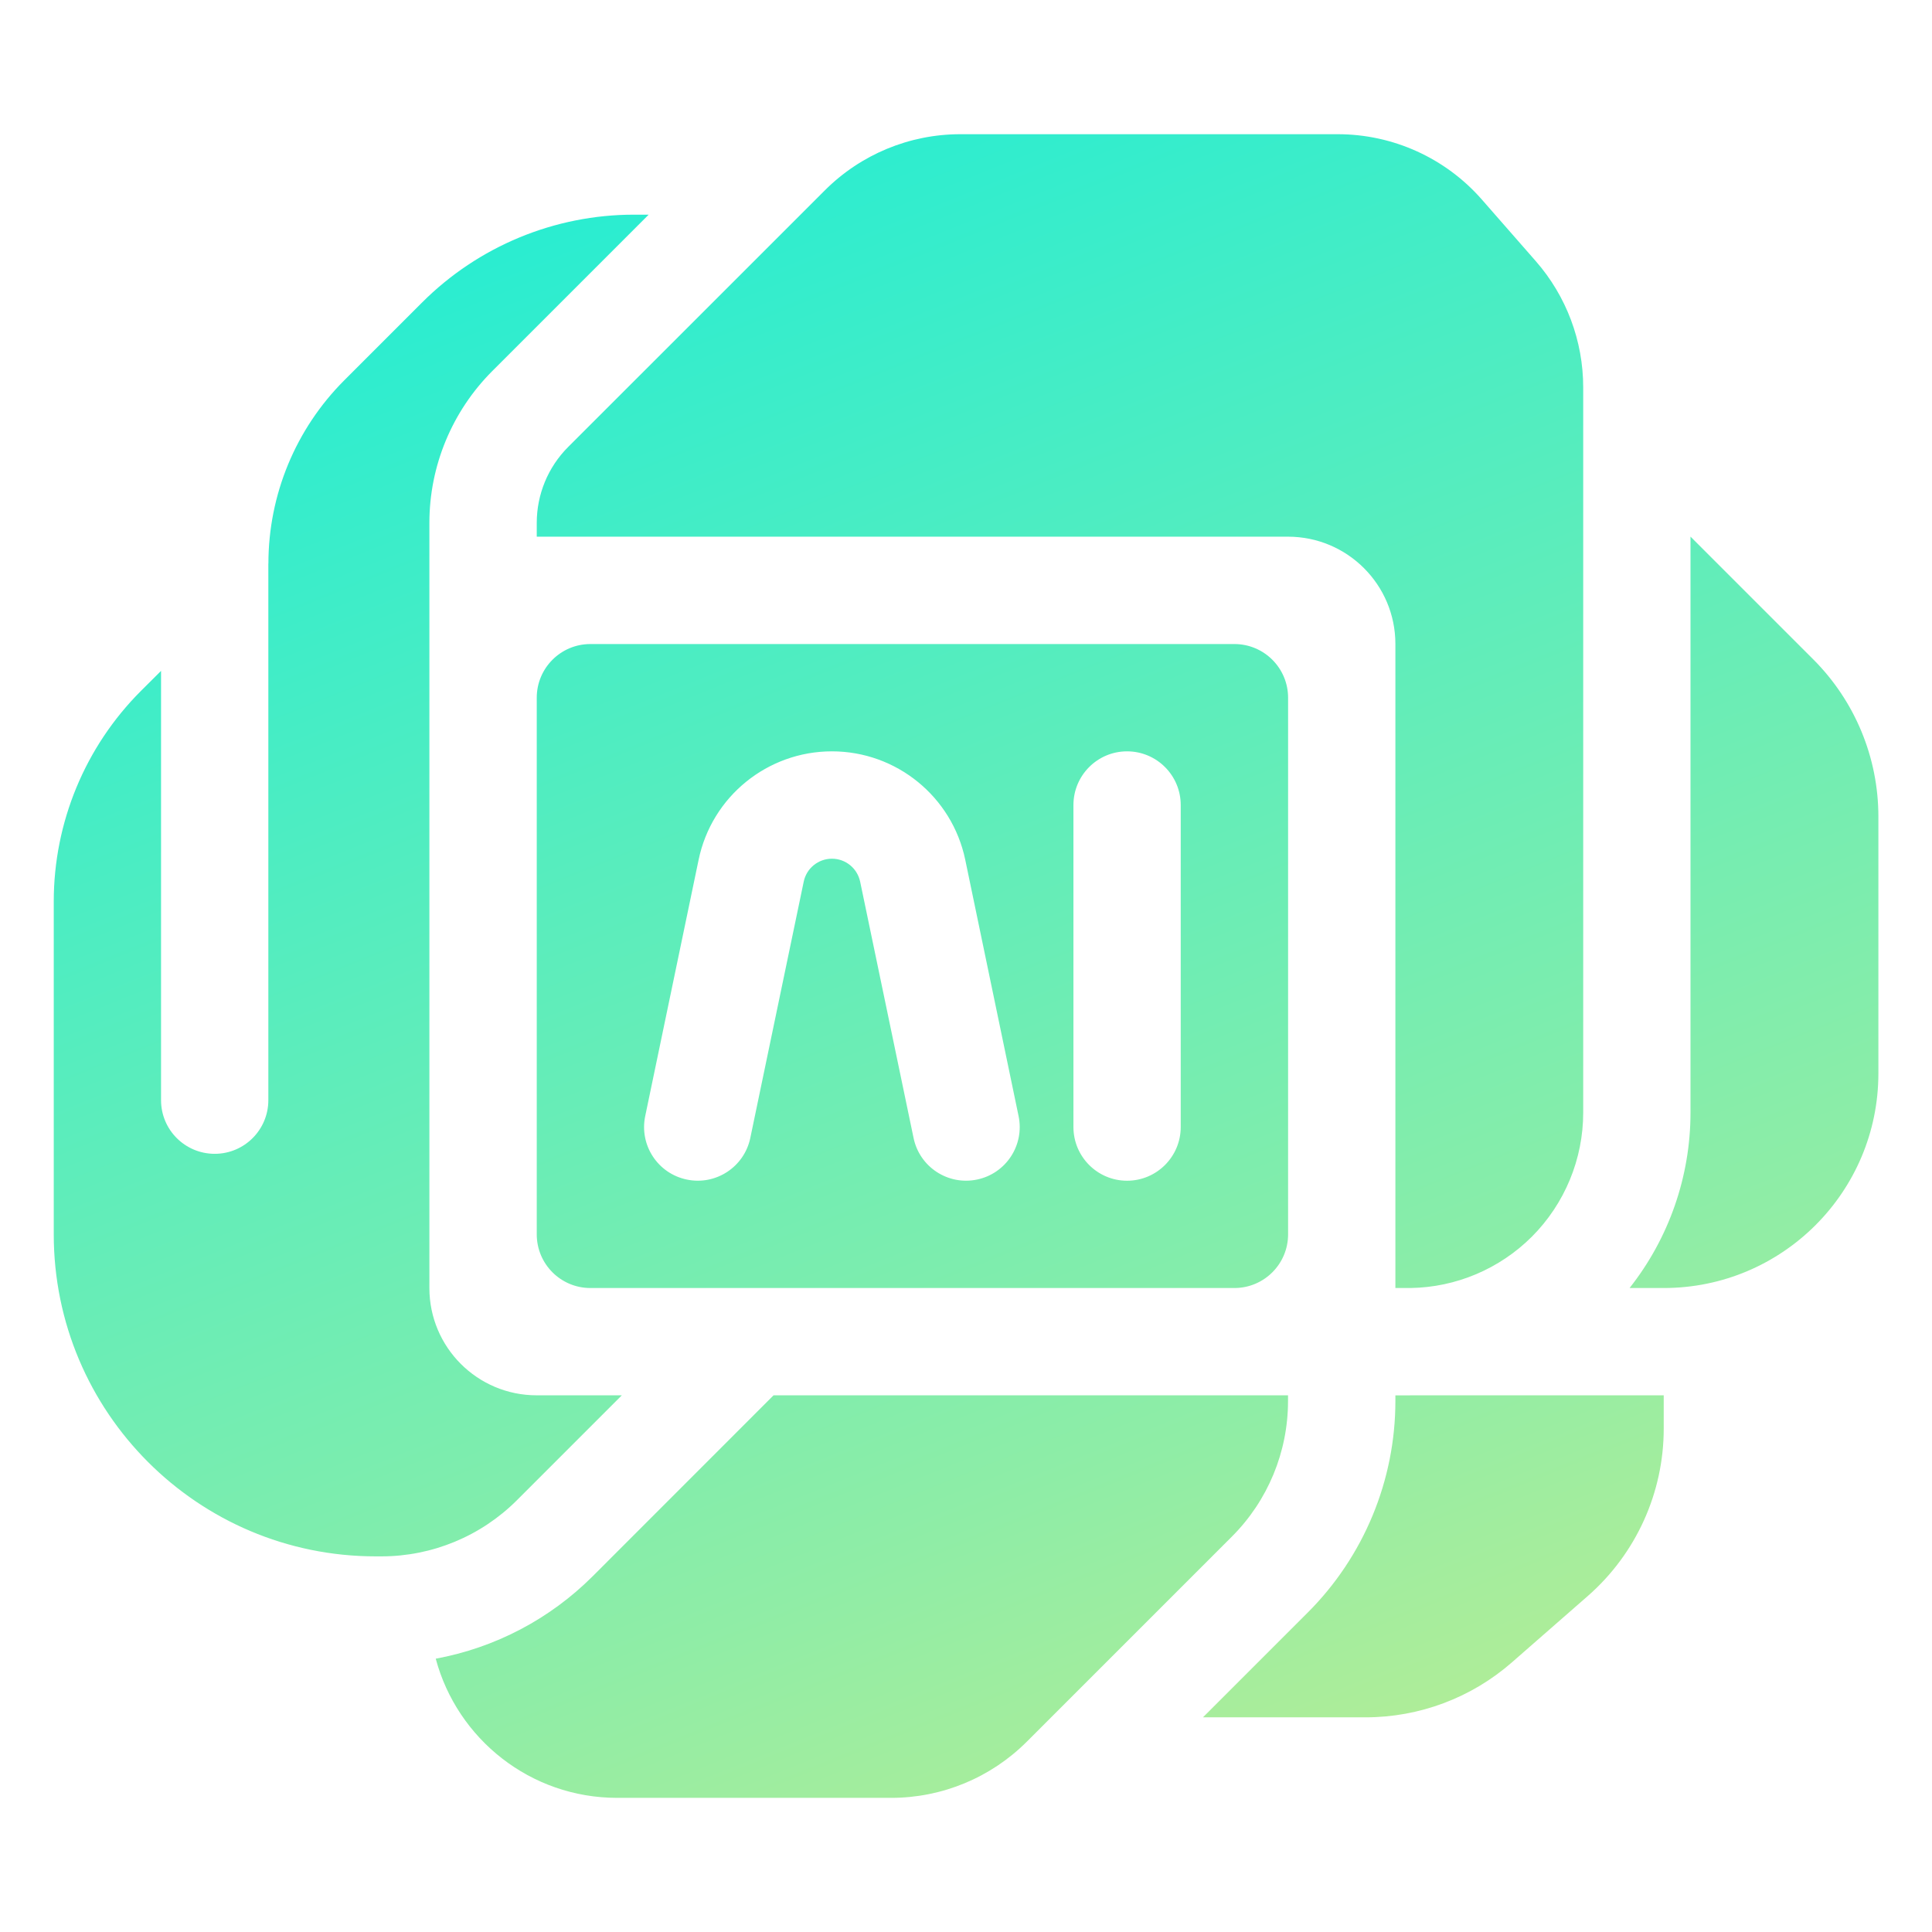 <svg width="28" height="28" viewBox="0 0 28 28" fill="none" xmlns="http://www.w3.org/2000/svg">
<path fill-rule="evenodd" clip-rule="evenodd" d="M11.954 2.759C12.475 2.238 13.181 1.945 13.918 1.945H19.387C20.189 1.945 20.951 2.291 21.478 2.894L22.258 3.785C22.701 4.291 22.945 4.941 22.945 5.614V16.125C22.945 16.799 22.677 17.446 22.201 17.923C21.733 18.39 21.102 18.657 20.442 18.667L20.223 18.667V9.333C20.223 8.474 19.526 7.778 18.667 7.778H7.779V7.578C7.779 7.166 7.942 6.77 8.234 6.478L11.44 3.273L11.44 3.273L11.954 2.759ZM24.5 16.125C24.5 17.052 24.186 17.947 23.617 18.667H24.112C25.83 18.667 27.223 17.274 27.223 15.556V11.835C27.223 10.98 26.884 10.161 26.279 9.556L24.5 7.777V16.125ZM20.452 20.222H24.112V20.705C24.112 21.634 23.711 22.518 23.012 23.13L21.912 24.092C21.325 24.606 20.571 24.889 19.79 24.889H17.434L18.954 23.369C19.766 22.557 20.223 21.454 20.223 20.305V20.223H20.403L20.452 20.222ZM0.779 17.889C0.779 20.466 2.868 22.556 5.445 22.556H5.528C6.264 22.556 6.971 22.263 7.492 21.742L9.012 20.222H7.778C6.919 20.222 6.223 19.526 6.223 18.667V9.333L6.223 9.309V7.578C6.223 6.753 6.551 5.962 7.134 5.378L9.401 3.111H9.19C8.037 3.111 6.932 3.569 6.117 4.384L4.99 5.511C4.285 6.216 3.89 7.171 3.89 8.167L3.889 8.167V15.945C3.889 16.374 3.541 16.722 3.112 16.722C2.682 16.722 2.334 16.374 2.334 15.945V9.723L2.042 10.014C1.233 10.823 0.779 11.921 0.779 13.065V17.889ZM11.211 20.222L8.592 22.842C7.967 23.467 7.172 23.881 6.315 24.039C6.626 25.201 7.686 26.056 8.945 26.056H12.916C13.653 26.056 14.36 25.763 14.881 25.242L17.854 22.269C18.375 21.748 18.667 21.042 18.667 20.305V20.222L14.001 20.222L13.999 20.222H11.211ZM7.779 10.112C7.779 9.682 8.127 9.334 8.556 9.334H17.89C18.319 9.334 18.668 9.682 18.668 10.112V17.889C18.668 18.319 18.319 18.667 17.89 18.667H8.556C8.127 18.667 7.779 18.319 7.779 17.889V10.112ZM12.057 10.889C11.122 10.889 10.315 11.545 10.125 12.46L9.351 16.175C9.263 16.596 9.533 17.008 9.954 17.095C10.374 17.183 10.786 16.913 10.874 16.492L11.648 12.778C11.688 12.584 11.859 12.445 12.057 12.445C12.255 12.445 12.425 12.584 12.466 12.778L13.24 16.492C13.327 16.913 13.739 17.183 14.16 17.095C14.58 17.008 14.85 16.596 14.762 16.175L13.989 12.46C13.798 11.545 12.991 10.889 12.057 10.889ZM17.112 11.667C17.112 11.238 16.764 10.889 16.334 10.889C15.905 10.889 15.557 11.238 15.557 11.667V16.334C15.557 16.763 15.905 17.112 16.334 17.112C16.764 17.112 17.112 16.763 17.112 16.334V11.667Z" fill="url(#paint0_linear_1208_10549)"/>
<defs>
<linearGradient id="paint0_linear_1208_10549" x1="-0.638" y1="-0.471" x2="12.984" y2="33.357" gradientUnits="userSpaceOnUse">
<stop stop-color="#08EDDF"/>
<stop offset="0.724" stop-color="#8FEDA6"/>
<stop offset="1" stop-color="#CEED8B"/>
</linearGradient>
</defs>
</svg>
